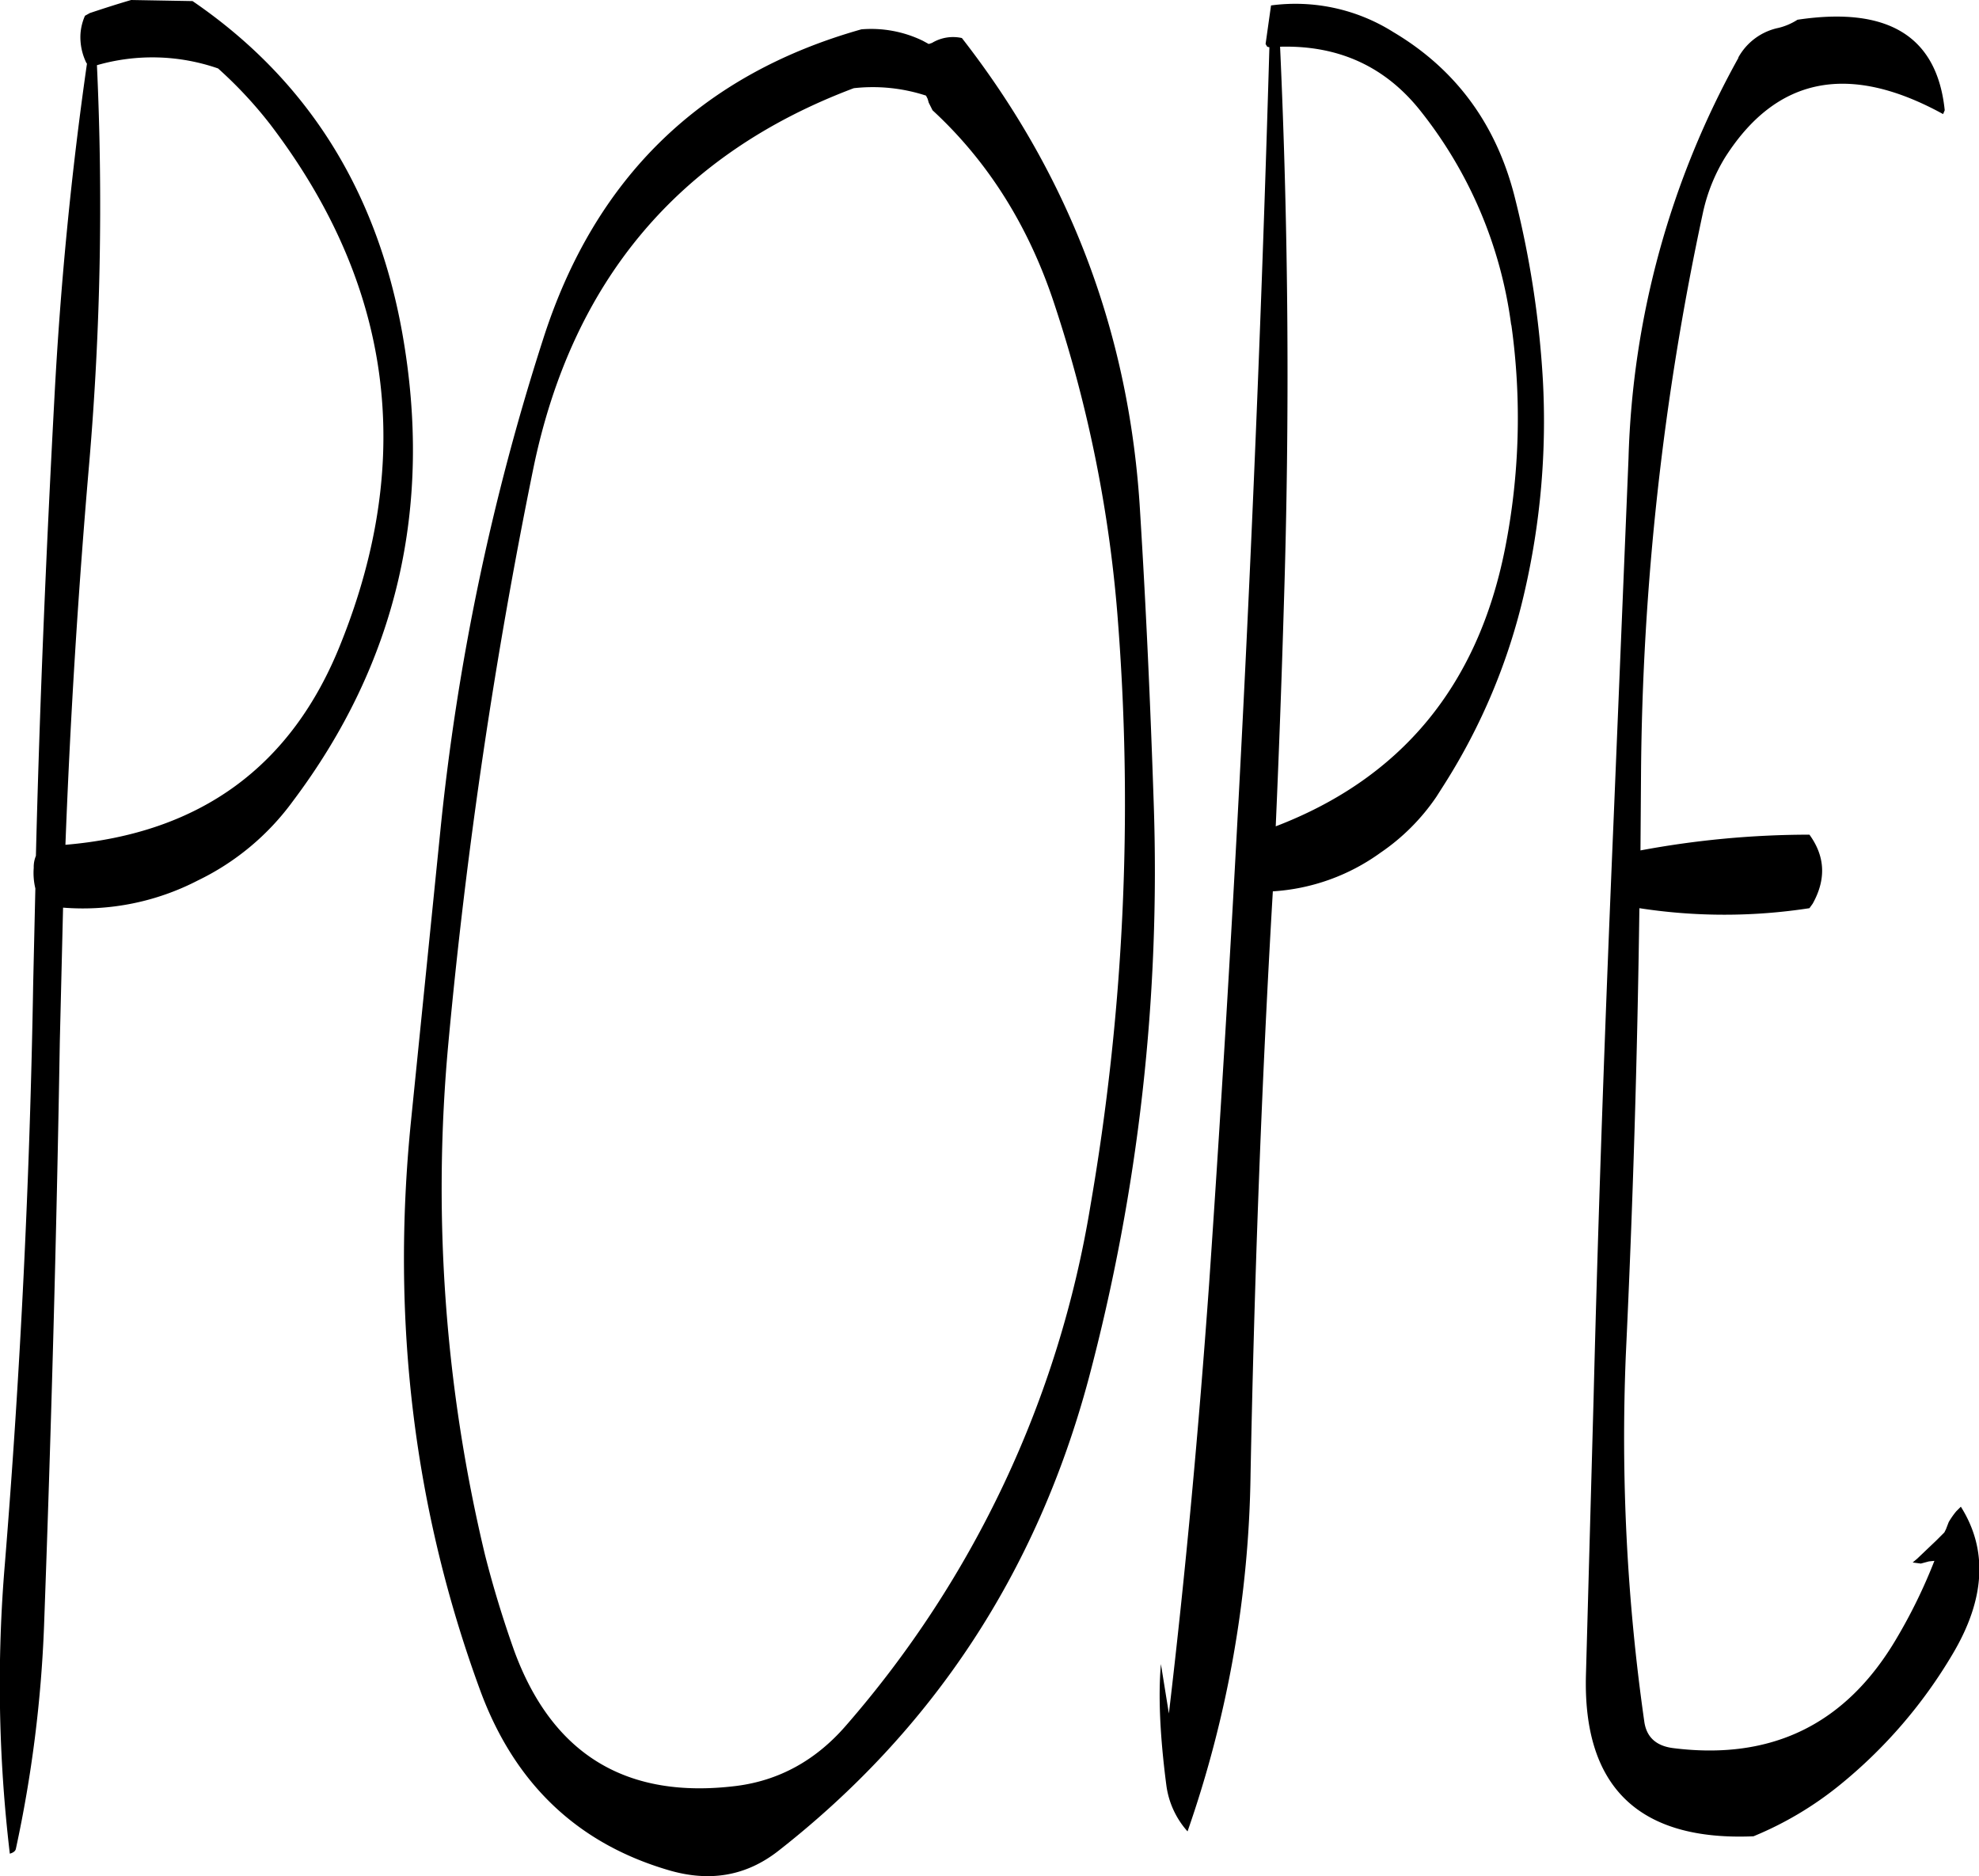 <svg id="Layer_1" data-name="Layer 1" xmlns="http://www.w3.org/2000/svg" viewBox="0 0 437.1 414.4"><defs><style>.cls-1{fill-rule:evenodd;}</style></defs><path class="cls-1" d="M104.28,113.28q40.32,52.92,15.6,114.6c-10.8,27.24-31.08,42-60.84,44.52q1.62-42.3,5.28-84.6A670,670,0,0,0,66,100.2a44.27,44.27,0,0,1,26.76.72A93.7,93.7,0,0,1,104.28,113.28Zm-40.92-24a11.93,11.93,0,0,0-1,4.08,12.92,12.92,0,0,0,1.32,6.36l.12.12q-5.22,36.36-7.2,74c-1.8,33.6-3.24,67.32-4.08,101a6.46,6.46,0,0,0-.48,2.64,14.66,14.66,0,0,0,.36,4.56l-.48,21q-1.08,64.26-6.24,128a317.28,317.28,0,0,0,1.08,64.2c.84-.24,1.2-.6,1.32-1a282.91,282.91,0,0,0,6.24-49.32c1.56-42.84,2.76-85.92,3.48-129l.72-29.64a55.21,55.21,0,0,0,29.76-6,56.22,56.22,0,0,0,21-17.52Q143.7,217,133.44,159.36c-5.64-31.56-21-56-46.32-73.32L73.56,85.8c-2.88.84-5.88,1.8-9.12,2.88Zm185.76,17.64.36.72.24.84.84,1.68c12.36,11.4,21.36,25.8,27,43.08a292.23,292.23,0,0,1,14,70.44,521.91,521.91,0,0,1-6.12,128.4,231.8,231.8,0,0,1-54.12,115c-6.6,7.56-14.64,12-24.12,13.2q-36.36,4.5-49-29.76-3.78-10.62-6.48-21.24A347.47,347.47,0,0,1,143.64,316a1179,1179,0,0,1,18.72-126.6q12.78-62.28,70.8-84.12A37.88,37.88,0,0,1,249.12,106.92ZM234.84,92.28c-35.4,10-58.92,32.76-70.32,68.52a525,525,0,0,0-22.68,108.6l-6.48,64.08q-6.66,66.06,15.36,125.88,11.34,30.6,41.4,39.48c9.24,2.76,17.28,1.32,24.36-4.2Q267.78,454.5,285,390.48a436.81,436.81,0,0,0,14.4-127.56c-.72-21.48-1.68-42.84-3-64.08-2.28-39.12-15.48-74-39.36-104.64a9,9,0,0,0-6.6,1.08l-.72.24-1.32-.72A26.14,26.14,0,0,0,234.84,92.28ZM379,128.76C374.88,113,366,101,352.32,92.88a40.55,40.55,0,0,0-27-5.88l-1.2,8.52.36.6.48.12Q321,233,311.64,369.48c-2.28,31.8-5.16,63.36-8.88,94.8L301,453.36c-.6,6.84-.24,15.72,1.2,26.76a19,19,0,0,0,4.68,10.2,249.18,249.18,0,0,0,13.92-79c.84-42.84,2.4-85.8,4.92-128.64a45.34,45.34,0,0,0,23.76-8.52,46.58,46.58,0,0,0,12.36-12.36l1.68-2.64a135.29,135.29,0,0,0,17.76-42.48,167.66,167.66,0,0,0,4.08-47A215.08,215.08,0,0,0,379,128.76Zm-.6,28.8A148.36,148.36,0,0,1,377,207q-9,45.36-50.64,61.32c.72-16.44,1.32-32.76,1.8-49.08,1.32-41.64,1-82.68-.84-123.12,13-.36,23.28,4.44,31,14.16A95.83,95.83,0,0,1,378.36,157.56Zm50.16-59A193.1,193.1,0,0,0,404.28,187L401,266.52c-1.8,42.48-3.36,85.2-4.44,128.28l-1.68,60.84c-.72,24.84,11.64,36.84,37,35.76a76.18,76.18,0,0,0,19-11.28,107.83,107.83,0,0,0,25-29c7.2-12.12,7.8-23,1.8-32.52l-1,1a17.15,17.15,0,0,0-1.68,2.4l-.6,1.56-.36.72-1.8,1.8-4.2,4-1,.84,1.8.24,1.8-.48,1.2-.12a117.39,117.39,0,0,1-8.28,17c-11.16,19.08-27.6,27.12-49.44,24.36-3.72-.48-5.88-2.4-6.36-5.88a443.63,443.63,0,0,1-4.08-80.88q2.34-49.5,3-98.76a123.15,123.15,0,0,0,37.56,0l.72-1c3-5.4,2.76-10.44-.72-15.24a203.72,203.72,0,0,0-37.32,3.48l.12-16.8a609.35,609.35,0,0,1,13.68-124.08,39.12,39.12,0,0,1,4.92-12.24C437,102.72,453,99.6,473.76,111l.36-.84c-1.68-16.32-12.48-23-32.52-20a13.78,13.78,0,0,1-4.2,1.8A13.2,13.2,0,0,0,428.52,98.52Z" transform="translate(-44.59 -85.8)"/></svg>